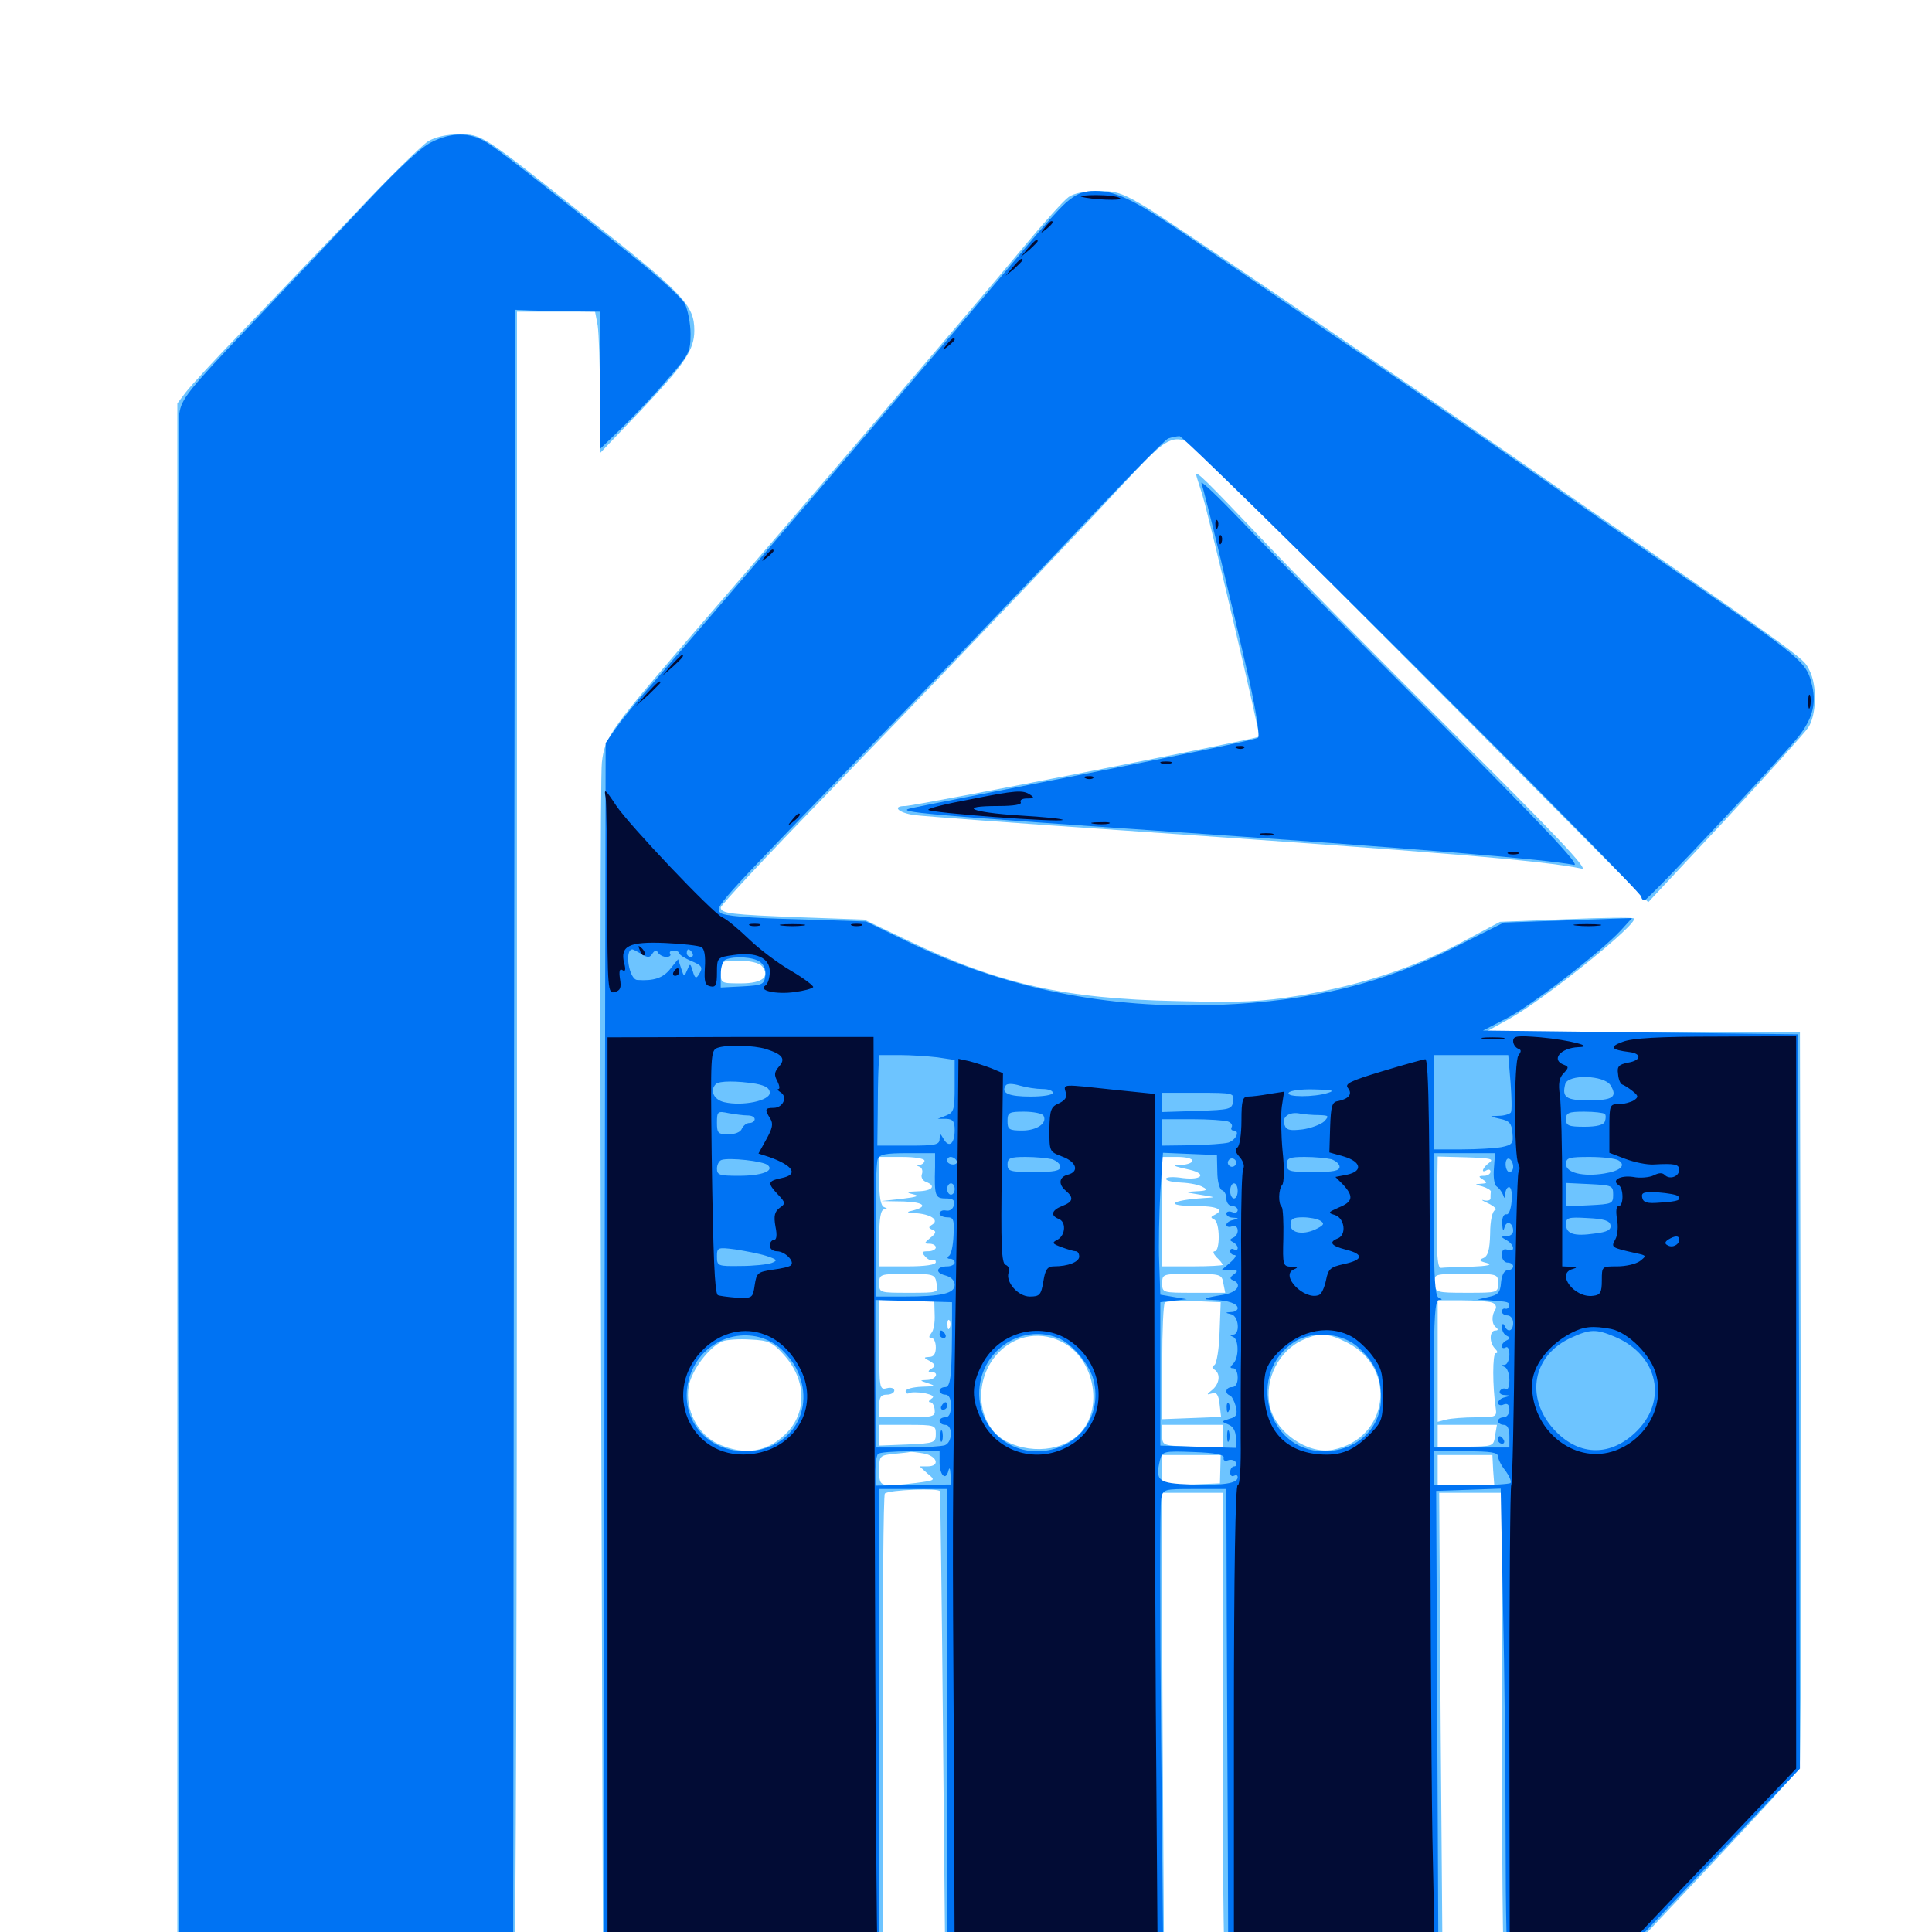 <svg xmlns="http://www.w3.org/2000/svg" viewBox="0 -1000 1000 1000">
	<path fill="#6dc4ff" d="M221.68 -926.953C218.359 -924.805 200.781 -907.617 182.617 -888.281C164.258 -869.141 138.281 -841.992 124.805 -827.93C111.328 -814.062 98.438 -800 96.094 -796.875L91.797 -791.211V-387.305V16.797L178.32 17.188C225.781 17.578 265.234 17.578 266.211 17.188C266.992 16.797 267.578 -175.781 267.578 -411.133V-838.672H287.891H308.008L309.375 -831.445C309.961 -827.344 310.547 -810.938 310.547 -794.727V-765.43L332.031 -787.891C354.492 -811.719 359.375 -818.945 359.375 -828.906C359.375 -841.992 353.906 -847.852 304.102 -887.109C249.023 -930.859 249.609 -930.469 237.5 -930.469C231.25 -930.469 225.391 -929.102 221.68 -926.953ZM553.125 -898.047C550.781 -896.484 540.234 -884.766 529.883 -872.266C505.078 -842.383 416.406 -738.672 365.43 -679.883C315.234 -621.68 313.086 -618.945 311.523 -605.273C310.742 -599.219 310.547 -456.641 311.133 -288.281L312.109 17.773L384.57 18.359L457.227 18.75L457.031 -103.516C456.836 -170.703 457.227 -226.367 458.008 -226.953C459.961 -228.906 486.328 -229.883 486.523 -228.125C486.719 -227.148 487.5 -171.484 488.086 -104.297L489.258 17.773H545.898H602.539L601.758 -104.688L601.172 -227.344H616.992H632.812V-107.422C632.812 -41.406 633.398 13.867 633.984 15.625C634.961 18.359 641.992 18.75 690.82 18.75H746.68L745.703 -104.297L744.922 -227.344H760.938H777.148L777.344 -106.055C777.344 -39.258 777.93 16.211 778.516 16.992C779.102 17.969 791.992 18.75 807.422 18.75H835.156L882.617 -31.641C908.789 -59.375 930.664 -83.398 931.445 -84.961C932.031 -86.523 932.422 -172.656 932.031 -276.758L931.641 -465.625H850H768.555L781.25 -472.656C800 -483.203 848.438 -522.266 845.703 -524.609C845.117 -525.195 829.297 -525 810.547 -524.219L776.367 -522.852L755.859 -511.914C731.055 -498.828 704.688 -490.234 673.047 -484.766C652.734 -481.445 643.75 -481.055 609.375 -481.836C550.977 -483.008 517.188 -490.625 469.727 -513.281L447.266 -524.023L414.453 -525.195C378.516 -526.562 373.047 -527.148 373.047 -530.273C373.047 -531.445 397.461 -557.617 427.344 -588.281C483.008 -645.703 550.977 -716.797 583.984 -752.344C608.594 -778.711 609.57 -778.711 631.641 -756.055C640.43 -747.266 693.75 -693.359 750.391 -636.523L853.125 -533.008L892.969 -575.586C914.648 -599.023 934.18 -620.703 935.938 -623.438C940.234 -629.883 940.625 -645.312 936.523 -653.125C933.008 -660.156 938.281 -656.25 756.836 -781.836C702.93 -819.141 607.422 -883.984 594.531 -891.992C581.25 -900 578.125 -901.172 568.555 -901.172C561.719 -901.172 555.859 -900 553.125 -898.047ZM394.336 -500C398.828 -494.531 394.727 -491.016 383.594 -491.016C373.242 -491.016 373.047 -491.016 373.047 -496.875C373.047 -502.539 373.242 -502.734 382.617 -502.734C388.281 -502.734 392.969 -501.562 394.336 -500ZM822.266 -435.547C822.266 -435.938 819.922 -436.328 817.188 -436.328C814.453 -436.328 812.695 -435.547 813.281 -434.57C814.453 -433.008 822.266 -433.789 822.266 -435.547ZM478.516 -399.219C478.516 -398.242 477.344 -397.266 476.172 -397.07C474.219 -397.07 474.219 -396.68 475.977 -396.094C477.344 -395.508 477.734 -393.75 477.148 -392.188C476.562 -390.82 477.539 -388.867 479.297 -388.281C484.766 -386.133 482.617 -383.594 475.195 -383.398C469.141 -383.203 468.75 -382.812 472.656 -381.836C476.367 -381.055 474.805 -380.469 466.797 -379.492L456.055 -378.32L467.773 -378.125C478.711 -377.734 480.664 -375.391 471.68 -373.242C468.945 -372.656 469.531 -372.266 473.633 -372.07C481.445 -371.68 486.328 -368.555 482.617 -366.211C480.469 -364.844 480.469 -364.453 482.617 -363.477C484.766 -362.695 484.57 -361.719 481.641 -359.375C478.32 -356.641 478.125 -356.25 481.055 -356.25C482.812 -356.25 484.375 -355.469 484.375 -354.297C484.375 -353.32 482.617 -352.344 480.469 -352.344C477.148 -352.344 476.758 -351.953 478.906 -349.609C480.273 -348.047 482.031 -347.266 483.008 -347.852C483.789 -348.242 484.375 -347.656 484.375 -346.68C484.375 -345.312 478.711 -344.531 469.727 -344.531H455.078V-359.18C455.078 -369.531 455.859 -373.828 457.617 -374.023C459.57 -374.023 459.57 -374.414 457.617 -375.195C455.859 -375.781 455.078 -380.469 455.078 -388.672V-401.172H466.797C473.242 -401.172 478.516 -400.391 478.516 -399.219ZM617.188 -399.219C617.188 -398.242 614.844 -397.266 611.914 -397.07C606.055 -396.875 607.031 -396.484 615.82 -394.531C624.805 -392.383 622.07 -389.062 612.305 -390.234C607.422 -391.016 603.516 -390.82 603.516 -389.844C603.516 -388.867 607.031 -388.086 611.523 -387.891C615.82 -387.695 620.898 -386.719 622.656 -385.547C625.391 -384.18 624.609 -383.594 619.141 -383.398C612.695 -383.008 612.695 -383.008 621.094 -381.641C629.492 -380.273 629.688 -380.273 623.047 -379.883C605.469 -378.711 602.539 -375.781 618.75 -375.781C630.078 -375.781 634.18 -373.828 628.516 -371.094C626.562 -370.117 626.562 -369.727 628.516 -368.75C631.445 -367.383 631.641 -352.344 628.711 -352.344C627.539 -352.344 628.125 -350.977 629.688 -349.219C631.445 -347.656 632.812 -345.898 632.812 -345.312C632.812 -344.922 625.781 -344.531 617.188 -344.531H601.562V-372.852V-401.172H609.375C613.672 -401.172 617.188 -400.391 617.188 -399.219ZM770.898 -398.242C767.383 -395.703 766.211 -392.383 769.531 -394.336C770.703 -394.922 771.484 -394.531 771.484 -393.555C771.484 -392.383 769.922 -391.406 768.164 -391.406C765.234 -391.406 765.039 -391.016 767.578 -389.453C769.922 -387.891 769.922 -387.5 766.602 -387.305C763.086 -387.109 763.281 -386.914 767.188 -385.938C769.727 -385.156 771.68 -383.984 771.68 -383.203C771.484 -382.227 771.484 -380.859 771.484 -379.688C771.484 -378.711 769.922 -378.32 768.164 -378.711C766.211 -379.297 767.188 -378.516 770.312 -377.148C773.438 -375.586 775 -374.023 773.828 -373.633C772.461 -373.242 771.289 -368.164 771.289 -361.523C771.094 -352.93 770.117 -349.805 767.773 -348.828C765.234 -347.852 765.625 -347.266 769.531 -346.289C772.852 -345.312 770.312 -344.727 761.328 -344.336C753.906 -344.141 747.07 -343.945 745.898 -343.75C743.75 -343.555 743.359 -351.562 743.945 -388.086L744.141 -401.367L759.18 -400.977C771.289 -400.586 773.438 -400.195 770.898 -398.242ZM678.711 -397.266C678.125 -398.438 676.367 -399.219 674.805 -399.219C673.242 -399.219 671.484 -398.438 670.898 -397.266C670.117 -396.094 671.875 -395.312 674.805 -395.312C677.734 -395.312 679.492 -396.094 678.711 -397.266ZM541.992 -350.391C541.406 -351.562 536.523 -352.344 531.055 -352.344C525.781 -352.344 521.484 -351.562 521.484 -350.391C521.484 -349.414 526.367 -348.438 532.422 -348.438C539.062 -348.438 542.773 -349.219 541.992 -350.391ZM682.617 -350.391C682.031 -351.562 678.32 -352.344 674.609 -352.344C670.898 -352.344 667.969 -351.562 667.969 -350.391C667.969 -349.414 671.484 -348.438 675.977 -348.438C680.664 -348.438 683.398 -349.219 682.617 -350.391ZM825 -351.172C823.242 -351.758 819.727 -352.344 816.992 -352.344C809.375 -352.344 812.695 -347.461 820.898 -346.875C828.125 -346.289 830.664 -349.023 825 -351.172ZM391.602 -348.438C389.844 -351.367 370.508 -350.977 371.68 -348.047C372.07 -346.68 373.438 -345.508 374.609 -345.703C375.977 -345.898 380.469 -346.094 384.961 -346.289C389.648 -346.289 392.383 -347.266 391.602 -348.438ZM484.766 -335.742C485.742 -330.859 485.742 -330.859 470.508 -330.859C455.273 -330.859 455.078 -330.859 455.078 -335.742C455.078 -340.43 455.469 -340.625 469.531 -340.625C483.398 -340.625 483.984 -340.43 484.766 -335.742ZM633.203 -335.742L634.18 -330.859H617.969C601.758 -330.859 601.562 -330.859 601.562 -335.742C601.562 -340.625 601.758 -340.625 616.992 -340.625C631.836 -340.625 632.422 -340.43 633.203 -335.742ZM775.391 -335.742C775.391 -330.859 775.195 -330.859 759.18 -330.859C743.359 -330.859 742.969 -331.055 742.578 -335.742C742.188 -340.625 742.383 -340.625 758.789 -340.625C775.195 -340.625 775.391 -340.625 775.391 -335.742ZM535.156 -336.914C535.156 -333.398 531.641 -332.812 529.297 -335.742C527.344 -338.281 527.539 -338.672 531.055 -338.672C533.203 -338.672 535.156 -337.891 535.156 -336.914ZM825.781 -336.328C825.195 -334.961 823.633 -333.789 822.266 -333.789C820.898 -333.789 819.336 -334.961 818.945 -336.328C818.359 -337.695 819.727 -338.672 822.266 -338.672C824.805 -338.672 826.172 -337.695 825.781 -336.328ZM384.766 -334.766C384.766 -335.938 384.375 -336.719 383.984 -336.719C383.398 -336.719 382.422 -335.938 381.836 -334.766C381.25 -333.789 381.641 -332.812 382.617 -332.812C383.789 -332.812 384.766 -333.789 384.766 -334.766ZM483.789 -319.336C483.984 -315.43 483.203 -311.133 482.031 -309.961C480.664 -308.203 480.664 -307.422 482.227 -307.422C483.398 -307.422 484.375 -305.273 484.375 -302.539C484.375 -299.219 483.203 -297.656 481.055 -297.656C477.93 -297.461 477.93 -297.266 481.25 -295.508C484.18 -293.75 484.375 -292.969 482.227 -291.602C480.273 -290.43 480.078 -289.844 482.031 -289.844C486.328 -289.844 484.57 -285.938 480.078 -285.742C475.781 -285.547 475.781 -285.547 480.469 -283.984C484.57 -282.617 484.18 -282.422 477.148 -282.227C472.461 -282.031 468.75 -281.055 468.75 -279.883C468.75 -278.906 469.531 -278.32 470.508 -278.906C471.484 -279.492 475 -279.492 478.516 -278.906C482.812 -277.93 483.984 -277.148 482.031 -275.977C480.664 -275 480.469 -274.219 481.445 -274.219C482.617 -274.219 483.594 -272.461 483.789 -270.312C484.18 -266.797 483.008 -266.406 469.531 -266.406H455.078V-272.266C455.078 -276.758 455.859 -278.125 458.984 -278.125C461.133 -278.125 462.891 -279.102 462.891 -280.273C462.891 -281.445 461.133 -282.031 458.984 -281.445C455.273 -280.469 455.078 -281.445 455.078 -303.711V-327.148L469.336 -326.758L483.594 -326.367ZM631.25 -310.352C631.055 -301.953 629.688 -294.336 628.711 -293.555C627.148 -292.578 627.148 -291.797 628.711 -291.016C631.836 -288.867 631.25 -283.789 627.539 -280.664C624.414 -278.125 624.414 -277.93 627.148 -278.711C629.688 -279.492 630.664 -278.32 631.25 -273.242L632.031 -266.602L616.797 -266.016L601.562 -265.43V-294.922C601.562 -311.133 602.148 -325 602.93 -325.781C603.711 -326.562 610.547 -326.758 618.164 -326.562L631.836 -325.977ZM772.266 -325.781C774.023 -325.195 774.805 -323.633 774.023 -322.266C771.875 -319.141 772.07 -314.453 774.414 -312.891C775.586 -311.914 775.391 -311.328 774.023 -311.328C770.898 -311.328 770.703 -305.078 773.828 -301.953C775.195 -300.586 775.391 -299.609 774.219 -299.609C772.461 -299.609 772.461 -282.422 774.219 -270.898C774.805 -266.602 774.219 -266.406 763.867 -266.406C757.812 -266.406 750.977 -265.82 748.633 -265.234L744.141 -264.062V-295.508V-326.953H756.641C763.477 -326.953 770.508 -326.367 772.266 -325.781ZM491.602 -312.891C491.016 -311.328 490.43 -311.914 490.43 -314.062C490.234 -316.211 490.82 -317.383 491.406 -316.602C491.992 -316.016 492.188 -314.258 491.602 -312.891ZM553.125 -303.32C565.82 -294.141 569.922 -274.023 561.523 -261.328C554.102 -249.805 535.547 -246.484 520.898 -253.906C504.883 -262.305 503.32 -287.305 517.969 -300.977C527.734 -310.156 541.992 -311.133 553.125 -303.32ZM697.266 -305.078C723.633 -291.797 718.75 -255.273 689.844 -249.609C676.953 -247.07 660.156 -258.594 657.227 -272.266C654.297 -285.938 661.914 -301.172 674.805 -306.641C683.203 -310.352 687.5 -309.961 697.266 -305.078ZM405.469 -299.023C416.992 -286.523 417.969 -270.117 407.812 -258.984C397.852 -248.438 385.938 -246.289 371.875 -252.539C361.133 -257.422 354.492 -270.312 356.445 -282.227C357.812 -290.625 366.797 -302.539 373.828 -305.664C376.172 -306.641 382.617 -307.031 388.477 -306.641C397.656 -306.25 399.805 -305.273 405.469 -299.023ZM484.375 -257.812C484.375 -253.32 483.789 -252.93 469.727 -252.344L455.078 -251.758V-257.227V-262.5H469.727C483.984 -262.5 484.375 -262.305 484.375 -257.812ZM632.812 -256.641V-250.781L617.188 -251.172C601.562 -251.758 601.562 -251.758 601.562 -257.227V-262.5H617.188H632.812ZM773.828 -256.836C773.047 -251.367 773.047 -251.367 758.594 -251.172L744.141 -250.977V-256.836V-262.5H759.375H774.805ZM478.32 -247.656C485.156 -246.289 486.719 -241.016 480.078 -241.016H475.977L480.078 -237.305C484.375 -233.789 484.375 -233.789 474.023 -232.422C455.273 -230.273 455.078 -230.273 455.078 -238.867C455.078 -246.484 455.273 -246.68 462.5 -247.461C466.406 -247.852 470.312 -248.242 470.898 -248.438C471.68 -248.633 475 -248.242 478.32 -247.656ZM631.641 -239.648L631.445 -232.227L616.406 -231.641L601.562 -231.055V-239.062V-246.875H616.797H631.836ZM772.852 -239.062L773.438 -231.25H758.789H744.141V-239.062V-246.875H758.398H772.461ZM619.141 -754.297C619.141 -753.711 620.508 -749.609 622.07 -744.727C625 -736.133 652.539 -619.336 651.758 -618.75C650.391 -617.383 473.633 -582.812 468.555 -582.812C461.523 -582.812 464.844 -579.297 473.242 -578.125C477.734 -577.539 526.758 -573.828 582.031 -570.117C746.484 -558.789 797.656 -554.688 818.75 -550.391C822.461 -549.609 805.078 -568.164 752.539 -620.312C713.281 -659.375 667.969 -705.273 651.758 -722.461C624.414 -751.172 619.141 -756.445 619.141 -754.297Z"/>
	<path fill="#0073f3" d="M223.242 -926.367C217.969 -923.828 206.055 -912.695 191.016 -896.68C177.734 -882.422 150.586 -853.711 130.469 -832.617C96.875 -797.461 93.945 -793.555 92.773 -785.742C92.188 -781.055 91.992 -598.828 92.188 -380.664L92.773 15.82L179.102 16.406L265.625 16.797L266.016 -411.328L266.602 -839.648L271.484 -839.453C274.219 -839.258 283.984 -839.062 293.555 -838.867L310.547 -838.672V-803.125V-767.578L322.461 -779.102C329.102 -785.547 339.648 -796.68 345.898 -804.102C356.641 -816.406 357.422 -817.969 357.422 -827.148C357.422 -832.422 356.055 -839.453 354.492 -842.773C352.734 -845.898 340.625 -857.031 327.539 -867.383C314.453 -877.734 293.555 -894.531 281.055 -904.297C268.555 -914.258 255.469 -924.219 251.758 -926.367C243.359 -931.641 233.594 -931.641 223.242 -926.367ZM551.758 -895.117C548.047 -891.797 539.062 -881.836 531.836 -873.047C512.109 -849.219 369.922 -683.203 336.133 -644.336C329.492 -636.914 321.68 -627.148 318.75 -623.047L313.477 -615.43L312.891 -298.828L312.5 17.773H383.789H455.078V-105.859V-229.297H472.656H490.234V-106.25V16.797H546.289H602.148L600.977 -100.977C600.391 -165.625 600.391 -220.898 600.977 -224.023C601.953 -229.297 602.148 -229.297 618.359 -229.297H634.766L634.961 -163.477C635.156 -127.148 635.352 -71.68 635.547 -40.039L635.742 17.383L690.039 17.578L744.531 17.773L743.945 -105.273L743.359 -228.32L759.961 -228.906L776.758 -229.492L777.93 -169.336C778.711 -136.328 779.297 -80.859 779.297 -46.289C779.297 -11.719 779.883 16.797 780.859 17.188C781.641 17.578 794.336 17.578 808.984 17.188L835.938 16.406L883.789 -34.18L931.641 -84.57L931.25 -274.609L930.664 -464.648L849.219 -465.625L767.578 -466.602L780.078 -473.047C792.773 -479.688 828.516 -507.227 838.867 -518.359L844.727 -524.805L811.523 -523.633L778.32 -522.461L753.906 -510.156C716.211 -491.016 679.102 -481.836 630.859 -479.883C572.852 -477.539 519.531 -488.477 468.75 -513.086L448.242 -523.047L411.719 -524.219C387.109 -524.805 374.414 -525.977 372.852 -527.539C369.922 -530.469 370.312 -531.055 442.383 -605.273C473.828 -637.5 522.461 -688.086 550.586 -717.773C578.711 -747.656 602.93 -772.461 604.688 -773.047C606.445 -773.633 608.984 -774.219 610.547 -774.219C613.672 -774.219 849.609 -538.867 849.609 -535.742C849.609 -534.766 850.391 -533.984 851.172 -533.984C852.93 -533.984 922.07 -607.617 931.055 -618.945C938.477 -628.516 940.43 -636.523 937.5 -646.875C934.961 -657.031 931.25 -660.156 878.711 -696.484C854.688 -713.086 821.094 -736.328 804.297 -748.047C731.641 -798.438 718.164 -807.617 686.523 -828.906C668.359 -841.406 639.648 -860.938 622.656 -872.461C587.891 -896.289 578.711 -900.977 566.992 -901.172C560.547 -901.172 557.227 -899.805 551.758 -895.117ZM332.031 -506.25C335.352 -504.102 336.328 -504.297 337.695 -506.445C338.867 -508.203 339.844 -508.398 340.625 -506.836C341.406 -505.664 343.359 -504.688 344.922 -504.688C346.484 -504.688 347.461 -505.469 346.875 -506.25C346.289 -507.227 347.07 -508.008 348.633 -508.008C350.195 -508.008 351.562 -507.227 351.562 -506.641C351.562 -505.859 354.297 -504.102 357.422 -502.734C363.672 -500.195 364.062 -499.219 361.523 -495.312C360.352 -493.359 359.57 -493.75 358.594 -497.266C357.227 -501.562 357.227 -501.562 355.664 -497.852C354.102 -494.141 354.102 -494.141 352.539 -498.828L350.977 -503.516L346.875 -498.438C343.164 -493.75 338.281 -492.188 329.883 -492.773C325.586 -492.969 323.047 -508.594 327.344 -508.594C327.734 -508.594 329.883 -507.422 332.031 -506.25ZM358.398 -506.641C358.984 -505.664 358.594 -504.688 357.617 -504.688C356.445 -504.688 355.469 -505.664 355.469 -506.641C355.469 -507.812 355.859 -508.594 356.25 -508.594C356.836 -508.594 357.812 -507.812 358.398 -506.641ZM393.359 -502.148C395.508 -500.586 396.68 -497.656 396.094 -494.727C395.508 -490.43 394.531 -490.039 384.375 -489.453L373.047 -488.867V-495.703C373.047 -499.414 374.219 -502.93 375.586 -503.32C380.273 -505.273 389.844 -504.688 393.359 -502.148ZM400.391 -451.953C400.391 -453.125 394.336 -453.906 385.938 -453.906C377.93 -453.906 370.703 -453.125 370.117 -451.953C369.336 -450.781 374.609 -450 384.57 -450C393.75 -450 400.391 -450.781 400.391 -451.953ZM485.156 -452.734L494.141 -451.367V-437.891C494.141 -425.781 493.75 -424.219 489.844 -422.656L485.352 -420.898H489.844C493.359 -420.703 494.141 -419.531 494.141 -415.039C494.141 -408.008 491.211 -405.664 488.477 -410.352C486.523 -413.672 486.523 -413.672 486.328 -410.547C486.328 -407.422 484.18 -407.031 470.312 -407.031H454.102L454.297 -423.242C454.297 -432.031 454.492 -442.578 454.688 -446.68L455.078 -453.906H465.625C471.289 -453.906 480.078 -453.32 485.156 -452.734ZM781.836 -439.844C782.422 -432.227 782.617 -425.195 782.031 -424.219C781.445 -423.438 778.711 -422.461 775.781 -422.461C770.508 -422.266 770.508 -422.266 776.367 -420.898C781.25 -419.922 782.422 -418.555 782.812 -413.672C783.398 -408.203 782.812 -407.422 777.148 -406.25C773.828 -405.664 764.648 -405.078 756.641 -405.078H742.383V-429.492L742.188 -453.906H761.523H780.664ZM833.984 -451.953C837.305 -453.125 834.18 -453.516 823.633 -453.711C813.867 -453.906 808.789 -453.125 809.57 -451.953C810.938 -449.609 826.953 -449.609 833.984 -451.953ZM833.594 -438.281C837.305 -432.227 834.961 -430.469 822.266 -430.469C810.547 -430.469 808.398 -432.031 810.156 -438.867C811.523 -444.141 830.273 -443.555 833.594 -438.281ZM391.211 -439.062C396.289 -438.086 398.438 -436.719 398.438 -434.375C398.438 -430.273 384.375 -427.344 375 -429.492C369.531 -430.664 367.188 -435.547 370.508 -438.867C372.07 -440.625 381.445 -440.625 391.211 -439.062ZM539.453 -436.328C542.578 -436.328 544.922 -435.547 544.922 -434.375C544.922 -433.203 539.844 -432.422 533.398 -432.422C522.266 -432.422 517.969 -434.18 520.508 -438.086C521.094 -439.258 524.023 -439.258 527.93 -438.086C531.25 -437.109 536.523 -436.328 539.453 -436.328ZM687.5 -434.375C680.273 -432.031 665.625 -432.031 666.992 -434.375C667.578 -435.547 673.633 -436.328 680.273 -436.133C689.258 -435.938 691.211 -435.547 687.5 -434.375ZM638.281 -430.078C637.695 -425.781 636.719 -425.586 619.727 -425L601.562 -424.414V-429.492V-434.375H620.312C638.477 -434.375 638.867 -434.18 638.281 -430.078ZM386.914 -422.656C389.062 -422.656 390.625 -421.875 390.625 -420.703C390.625 -419.727 389.453 -418.75 387.891 -418.75C386.328 -418.75 384.766 -417.383 383.984 -415.82C383.398 -414.062 380.469 -412.891 376.953 -412.891C371.68 -412.891 371.094 -413.477 371.094 -418.945C371.094 -424.805 371.484 -425 377.148 -423.828C380.469 -423.242 384.961 -422.656 386.914 -422.656ZM540.039 -422.656C542.383 -418.75 536.719 -414.844 529.102 -414.844C522.266 -414.844 521.484 -415.43 521.484 -419.727C521.484 -424.219 522.266 -424.609 530.078 -424.609C534.961 -424.609 539.453 -423.633 540.039 -422.656ZM682.617 -422.852C687.891 -422.656 688.086 -422.461 685.352 -419.531C683.594 -417.969 678.516 -416.016 674.219 -415.43C667.578 -414.648 665.82 -415.039 664.844 -417.773C663.281 -421.68 667.188 -424.805 672.852 -423.633C675 -423.242 679.297 -422.852 682.617 -422.852ZM830.664 -423.438C831.25 -422.852 831.25 -421.094 830.664 -419.531C830.078 -417.773 826.562 -416.797 820.117 -416.797C811.914 -416.797 810.547 -417.383 810.547 -420.703C810.547 -424.023 811.914 -424.609 819.922 -424.609C825.195 -424.609 829.883 -424.023 830.664 -423.438ZM635.547 -419.531C637.305 -418.945 638.086 -417.578 637.5 -416.602C636.914 -415.625 637.5 -414.844 638.477 -414.844C641.992 -414.844 639.844 -409.961 635.742 -408.594C633.594 -408.008 625 -407.422 616.797 -407.227L601.562 -407.031V-413.867V-420.703H616.992C625.586 -420.703 633.789 -420.117 635.547 -419.531ZM483.984 -395.898C483.594 -381.055 483.984 -379.688 489.453 -379.688C493.164 -379.688 494.336 -378.906 493.75 -376.367C493.359 -374.219 491.602 -373.047 489.648 -373.438C487.891 -373.828 486.328 -373.047 486.328 -371.875C486.328 -370.898 488.086 -369.922 490.234 -369.922C493.555 -369.922 493.945 -368.75 493.555 -360.742C493.359 -355.469 492.383 -350.781 491.211 -350C490.039 -349.023 490.234 -348.438 491.797 -348.438C492.969 -348.438 494.141 -347.656 494.141 -346.484C494.141 -345.508 492.383 -344.531 490.43 -344.531C484.57 -344.531 483.789 -341.211 489.258 -339.844C492.188 -339.062 494.141 -337.305 494.141 -334.961C494.141 -330.469 487.305 -328.906 467.773 -328.906H453.516L453.32 -362.891C453.125 -381.445 453.516 -398.047 454.297 -400C455.273 -402.539 458.398 -403.125 469.727 -403.125H483.984ZM630.078 -393.555C630.078 -388.672 631.25 -384.375 632.422 -383.984C633.789 -383.594 634.766 -381.641 634.766 -379.492C634.766 -377.539 636.133 -375.781 637.695 -375.781C639.258 -375.781 640.625 -374.805 640.625 -373.633C640.625 -372.461 639.258 -371.875 637.695 -372.656C636.133 -373.242 634.766 -372.852 634.766 -371.875C634.766 -370.703 636.328 -369.727 638.281 -369.727C641.406 -369.531 641.406 -369.336 638.281 -368.555C636.328 -368.164 634.766 -366.992 634.766 -366.016C634.766 -365.039 636.133 -364.648 637.695 -365.234C641.211 -366.602 641.797 -360.938 638.281 -359.375C636.328 -358.398 636.328 -358.008 638.281 -357.031C639.453 -356.445 640.625 -355.078 640.625 -354.102C640.625 -352.93 639.844 -352.734 638.672 -353.32C637.695 -353.906 636.719 -353.516 636.719 -352.539C636.719 -351.367 637.695 -350.391 639.062 -350.391C640.234 -350.391 639.258 -348.633 636.719 -346.484L632.227 -342.578H636.914C640.82 -342.578 641.016 -342.188 638.672 -340.43C636.523 -338.867 636.328 -338.086 638.281 -337.305C643.164 -335.352 640.43 -331.055 633.398 -329.883C622.656 -328.125 621.289 -327.344 628.32 -327.148C635.742 -326.953 640.625 -325.195 640.625 -322.852C640.625 -321.875 639.062 -320.898 637.305 -320.898C633.984 -320.703 633.984 -320.508 637.305 -319.727C641.211 -318.75 641.992 -309.375 638.281 -309.18C636.328 -309.18 636.328 -308.789 638.281 -308.008C641.211 -306.836 641.406 -297.266 638.281 -294.141C636.523 -292.383 636.523 -291.797 638.281 -291.797C639.648 -291.797 640.625 -289.648 640.625 -286.914C640.625 -283.789 639.453 -282.031 637.695 -282.031C634.57 -282.031 633.594 -278.906 636.523 -277.734C637.5 -277.539 638.867 -274.805 639.648 -272.07C640.625 -267.773 640.039 -266.602 636.328 -265.625C632.031 -264.258 632.031 -264.258 635.742 -262.695C638.281 -261.719 639.648 -259.18 639.648 -255.859L639.844 -250.586L620.117 -251.172L600.586 -251.758V-288.867V-325.977L607.422 -326.758L614.258 -327.539L607.422 -328.711L600.586 -329.883L600 -346.484C599.609 -355.664 600 -372.07 600.586 -383.203L601.953 -403.32L615.82 -402.734L629.883 -402.148ZM773.242 -395.117C772.852 -390.82 773.438 -386.719 774.609 -385.938C775.781 -385.156 777.344 -383.203 777.93 -381.641C778.711 -379.297 779.102 -379.492 779.102 -382.227C779.297 -383.984 780.078 -385.547 781.055 -385.547C782.227 -385.547 782.812 -382.227 782.422 -378.32C782.031 -373.828 780.859 -371.094 779.688 -371.484C778.32 -371.68 777.344 -369.727 777.539 -366.602C777.734 -363.086 778.125 -362.5 778.711 -364.648C779.688 -368.555 783.203 -367.188 783.203 -362.891C783.203 -361.328 781.641 -360.156 779.883 -360.156C776.562 -359.961 776.562 -359.961 779.883 -358.008C783.984 -355.664 784.375 -351.562 780.273 -353.125C778.32 -353.906 777.344 -352.93 777.344 -350.391C777.344 -348.242 778.711 -346.484 780.273 -346.484C781.836 -346.484 783.203 -345.703 783.203 -344.531C783.203 -343.555 782.031 -342.578 780.469 -342.578C778.711 -342.578 777.344 -340.234 776.953 -336.328C776.562 -331.055 775.391 -329.688 770.508 -328.711L764.648 -327.344L771.094 -326.953C780.859 -326.172 781.25 -326.172 781.055 -324.023C780.859 -323.047 780.078 -322.266 779.102 -322.656C778.125 -322.852 777.344 -322.266 777.344 -321.094C777.344 -320.117 778.711 -319.141 780.273 -319.141C781.836 -319.141 783.203 -317.383 783.203 -315.234C783.203 -310.938 780.273 -309.961 778.711 -313.867C777.93 -315.234 777.539 -315.039 777.539 -312.891C777.344 -311.133 778.516 -309.18 779.883 -308.594C781.836 -307.617 781.836 -307.227 779.883 -306.25C778.516 -305.664 777.344 -304.297 777.344 -303.32C777.344 -302.148 778.32 -301.953 779.297 -302.539C780.469 -303.32 781.25 -301.562 781.25 -298.828C781.25 -296.094 780.078 -293.75 778.906 -293.555C776.953 -293.555 776.953 -293.164 778.906 -292.383C780.078 -291.992 781.25 -288.867 781.25 -285.742C781.25 -282.422 780.469 -280.273 779.492 -281.055C778.516 -281.641 777.148 -281.25 776.367 -280.078C775.781 -279.102 776.758 -277.93 778.711 -277.93C782.031 -277.734 782.031 -277.539 778.906 -276.758C776.953 -276.367 775.391 -275 775.391 -273.828C775.391 -272.852 776.758 -272.266 778.32 -273.047C780.273 -273.828 781.25 -272.852 781.25 -270.312C781.25 -268.164 779.883 -266.406 778.32 -266.406C776.758 -266.406 775.391 -265.625 775.391 -264.453C775.391 -263.477 776.758 -262.5 778.32 -262.5C780.273 -262.5 781.25 -260.547 781.25 -256.641V-250.781H761.719H742.188V-288.867C742.188 -317.969 742.773 -326.953 744.727 -327.148C746.68 -327.148 746.68 -327.539 744.727 -328.32C742.773 -328.906 742.188 -338.477 742.188 -366.211V-403.125H758.008H773.828ZM397.461 -396.875C400.781 -393.945 394.336 -391.406 382.422 -391.406C372.461 -391.406 371.094 -391.797 371.094 -395.117C371.094 -397.266 372.266 -399.219 373.438 -399.609C377.344 -400.977 395.312 -399.023 397.461 -396.875ZM495.117 -399.219C495.703 -398.242 494.922 -397.266 493.359 -397.266C491.602 -397.266 490.234 -398.242 490.234 -399.219C490.234 -400.391 491.016 -401.172 491.992 -401.172C493.164 -401.172 494.531 -400.391 495.117 -399.219ZM544.531 -400C546.875 -399.219 548.828 -397.461 548.828 -396.094C548.828 -393.945 545.508 -393.359 535.156 -393.359C522.852 -393.359 521.484 -393.75 521.484 -397.266C521.484 -400.586 522.852 -401.172 530.859 -401.172C535.938 -401.172 541.992 -400.586 544.531 -400ZM639.453 -397.07C638.867 -396.094 637.5 -395.703 636.523 -396.484C635.547 -397.07 635.156 -398.438 635.938 -399.414C636.523 -400.391 637.891 -400.781 638.867 -400C639.844 -399.414 640.234 -398.047 639.453 -397.07ZM689.062 -400C691.406 -399.219 693.359 -397.461 693.359 -396.094C693.359 -393.945 690.039 -393.359 679.688 -393.359C667.383 -393.359 666.016 -393.75 666.016 -397.266C666.016 -400.586 667.383 -401.172 675.391 -401.172C680.469 -401.172 686.523 -400.586 689.062 -400ZM783.203 -396.094C783.203 -394.531 782.422 -393.359 781.25 -393.359C780.273 -393.359 779.297 -395.117 779.297 -397.461C779.297 -399.609 780.273 -400.781 781.25 -400.195C782.422 -399.609 783.203 -397.656 783.203 -396.094ZM837.695 -399.414C841.797 -396.875 838.867 -393.945 830.273 -392.578C819.336 -390.82 810.547 -392.969 810.547 -397.461C810.547 -400.781 812.109 -401.172 822.852 -401.172C829.492 -401.172 836.133 -400.391 837.695 -399.414ZM494.141 -384.57C494.141 -383.008 493.359 -381.641 492.188 -381.641C491.211 -381.641 490.234 -383.008 490.234 -384.57C490.234 -386.133 491.211 -387.5 492.188 -387.5C493.359 -387.5 494.141 -386.133 494.141 -384.57ZM640.625 -383.594C640.625 -381.445 639.844 -379.688 638.672 -379.688C637.695 -379.688 636.719 -381.445 636.719 -383.594C636.719 -385.742 637.695 -387.5 638.672 -387.5C639.844 -387.5 640.625 -385.742 640.625 -383.594ZM834.961 -381.641C834.961 -376.953 834.375 -376.758 822.852 -376.172L810.547 -375.586V-381.641V-387.695L822.852 -387.109C834.375 -386.523 834.961 -386.328 834.961 -381.641ZM547.656 -382.422C546.68 -384.766 543.75 -385.547 533.984 -385.547C521.875 -385.547 521.484 -385.352 521.484 -380.469C521.484 -375.195 521.484 -375.195 534.375 -376.367C548.633 -377.344 549.414 -377.734 547.656 -382.422ZM692.383 -381.641C692.383 -383.789 689.258 -384.766 679.297 -385.156C666.992 -385.742 666.016 -385.352 666.016 -381.836C666.016 -376.758 672.656 -375 683.789 -377.148C689.258 -378.125 692.383 -379.883 692.383 -381.641ZM396.484 -380.664C394.727 -382.617 390.43 -383.594 382.617 -383.594C371.484 -383.594 371.094 -383.398 371.094 -378.516V-373.242L384.18 -374.609C391.406 -375.391 397.656 -376.367 398.242 -376.758C398.633 -377.344 397.852 -378.906 396.484 -380.664ZM683.398 -368.164C685.547 -366.797 685.352 -366.016 682.031 -364.258C675.195 -360.547 667.969 -361.523 667.969 -366.016C667.969 -369.141 669.336 -369.922 674.414 -369.922C677.734 -369.922 681.836 -369.141 683.398 -368.164ZM833.594 -365.82C833.984 -363.477 832.031 -362.305 825.391 -361.523C814.648 -359.961 810.547 -361.328 810.547 -366.406C810.547 -369.727 811.719 -370.117 821.68 -369.531C830.273 -369.141 833.203 -368.164 833.594 -365.82ZM537.109 -366.016C537.109 -367.188 533.594 -367.969 529.102 -367.969C524.414 -367.969 521.68 -367.188 522.461 -366.016C523.047 -365.039 526.758 -364.062 530.469 -364.062C534.18 -364.062 537.109 -365.039 537.109 -366.016ZM396.484 -350C402.344 -348.047 402.734 -347.656 399.414 -346.289C397.266 -345.508 390.039 -344.727 383.398 -344.727C371.484 -344.531 371.094 -344.727 371.094 -349.609C371.094 -354.297 371.484 -354.492 380.469 -353.32C385.547 -352.539 392.773 -351.172 396.484 -350ZM545.898 -351.562C542.773 -352.93 535.352 -354.102 529.688 -354.297C520.703 -354.297 519.336 -353.711 519.922 -350.977C520.703 -346.875 533.398 -345.312 544.922 -347.656L551.758 -349.023ZM693.555 -351.367C692.188 -352.148 685.352 -353.32 678.516 -353.906C666.797 -354.688 666.016 -354.688 666.016 -350.586C666.016 -346.875 666.992 -346.484 677.344 -346.68C690.234 -346.875 697.461 -348.828 693.555 -351.367ZM833.789 -351.953C828.32 -353.32 820.898 -354.297 817.188 -354.297C811.914 -354.297 810.547 -353.516 810.547 -350.391C810.547 -346.875 811.914 -346.484 824.805 -346.484C842.969 -346.484 847.07 -349.023 833.789 -351.953ZM537.109 -336.719C537.109 -339.844 535.742 -340.625 529.883 -340.625C523.047 -340.625 522.852 -340.625 526.367 -336.719C528.32 -334.57 531.445 -332.812 533.594 -332.812C535.742 -332.812 537.109 -334.18 537.109 -336.719ZM683.594 -336.719C683.594 -339.844 682.227 -340.625 676.758 -340.625C668.945 -340.625 668.75 -340.234 673.047 -335.938C677.344 -331.445 683.594 -332.031 683.594 -336.719ZM828.125 -338.281C828.125 -339.844 825.195 -340.625 820.117 -340.625C813.086 -340.625 812.305 -340.234 814.453 -337.5C818.945 -332.227 824.414 -330.078 826.367 -333.008C827.344 -334.57 828.125 -336.914 828.125 -338.281ZM388.672 -334.766C388.672 -338.086 387.305 -338.672 380.859 -338.672C374.414 -338.672 373.047 -338.086 373.047 -334.766C373.047 -331.445 374.414 -330.859 380.859 -330.859C387.305 -330.859 388.672 -331.445 388.672 -334.766ZM783.203 -333.789C783.203 -335.352 782.422 -336.719 781.25 -336.719C780.273 -336.719 779.297 -335.352 779.297 -333.789C779.297 -332.227 780.273 -330.859 781.25 -330.859C782.422 -330.859 783.203 -332.227 783.203 -333.789ZM492.773 -319.141C492.773 -288.477 492.188 -282.031 489.258 -282.031C487.695 -282.031 486.328 -281.25 486.328 -280.078C486.328 -279.102 487.695 -278.125 489.258 -278.125C491.211 -278.125 492.188 -276.172 492.188 -272.266C492.188 -268.359 491.211 -266.406 489.258 -266.406C487.695 -266.406 486.328 -265.625 486.328 -264.453C486.328 -263.477 487.695 -262.5 489.258 -262.5C493.164 -262.5 493.164 -253.516 489.062 -251.953C487.305 -251.367 478.711 -250.781 469.727 -250.781H453.32L453.125 -289.062V-327.148L472.852 -326.562L492.773 -325.977ZM835.547 -308.203C858.594 -298.633 863.672 -274.219 845.898 -258.008C832.422 -245.703 816.406 -246.68 804.102 -260.352C789.258 -276.953 793.359 -298.633 813.281 -307.617C823.047 -312.109 826.172 -312.109 835.547 -308.203ZM402.148 -303.516C405.469 -301.172 409.961 -295.898 412.109 -291.797C422.852 -270.703 409.375 -248.828 385.742 -248.828C363.672 -248.828 349.805 -268.75 357.617 -289.258C364.453 -307.422 386.719 -314.648 402.148 -303.516ZM547.266 -307.617C554.688 -304.883 563.867 -293.945 566.016 -285.742C570.898 -266.211 557.227 -248.828 536.523 -248.828C520.117 -248.828 506.836 -262.109 506.836 -278.711C506.836 -300 527.734 -315.039 547.266 -307.617ZM703.32 -302.344C711.914 -294.336 714.844 -287.5 714.844 -276.367C714.844 -260.547 702.148 -248.828 685.156 -248.828C655.469 -248.828 644.922 -289.648 670.312 -305.664C679.883 -311.523 695.312 -309.961 703.32 -302.344ZM486.328 -243.164C486.328 -236.523 489.453 -233.398 490.82 -238.477C491.406 -240.82 491.797 -240.234 491.992 -236.914L492.188 -231.641L472.656 -231.445L453.125 -231.055V-238.672C453.125 -242.773 453.711 -246.875 454.492 -247.461C455.078 -248.242 462.695 -248.828 471.094 -248.828H486.328ZM633.398 -245.508C633.008 -244.141 633.984 -243.555 635.547 -244.141C637.109 -244.727 638.867 -244.336 639.648 -243.164C640.234 -241.992 639.844 -241.016 638.867 -241.016C637.695 -241.016 636.719 -239.648 636.719 -237.891C636.719 -236.328 637.695 -235.547 638.672 -236.133C639.844 -236.719 640.625 -236.523 640.625 -235.352C640.625 -232.227 633.203 -231.055 616.211 -231.641C599.414 -232.227 597.852 -233.594 600.391 -244.141C601.562 -248.828 602.148 -249.023 617.773 -248.438C629.102 -248.047 633.594 -247.07 633.398 -245.508ZM775.391 -246.094C775.391 -244.727 777.148 -241.211 779.297 -238.672C781.25 -235.938 782.422 -233.203 781.836 -232.422C781.25 -231.836 771.875 -231.25 761.328 -231.25H742.188V-240.039V-248.828H758.789C771.484 -248.828 775.391 -248.242 775.391 -246.094ZM634.961 -271.094C634.961 -268.945 635.547 -268.359 636.133 -269.922C636.719 -271.289 636.523 -273.047 635.938 -273.633C635.352 -274.414 634.766 -273.242 634.961 -271.094ZM635.156 -256.641C635.156 -253.906 635.547 -252.93 636.133 -254.297C636.523 -255.469 636.523 -257.812 636.133 -259.18C635.547 -260.352 635.156 -259.375 635.156 -256.641ZM775.391 -254.688C775.391 -253.711 776.367 -252.734 777.539 -252.734C778.516 -252.734 778.906 -253.711 778.32 -254.688C777.734 -255.859 776.758 -256.641 776.172 -256.641C775.781 -256.641 775.391 -255.859 775.391 -254.688ZM486.328 -309.375C486.328 -308.398 487.305 -307.422 488.477 -307.422C489.453 -307.422 489.844 -308.398 489.258 -309.375C488.672 -310.547 487.695 -311.328 487.109 -311.328C486.719 -311.328 486.328 -310.547 486.328 -309.375ZM487.305 -272.266C486.719 -271.289 487.109 -270.312 488.086 -270.312C489.258 -270.312 490.234 -271.289 490.234 -272.266C490.234 -273.438 489.844 -274.219 489.453 -274.219C488.867 -274.219 487.891 -273.438 487.305 -272.266ZM486.719 -256.641C486.719 -253.906 487.109 -252.93 487.695 -254.297C488.086 -255.469 488.086 -257.812 487.695 -259.18C487.109 -260.352 486.719 -259.375 486.719 -256.641ZM621.875 -749.805C623.633 -745.117 637.695 -686.914 646.68 -647.656C650.195 -631.641 652.148 -618.945 651.172 -618.164C650.195 -617.188 610.352 -608.984 562.5 -599.609C514.648 -590.234 473.438 -582.227 470.703 -581.445C463.867 -579.688 480.859 -578.125 597.656 -570.117C731.445 -560.938 800 -555.273 814.648 -552.344C818.555 -551.562 799.023 -572.266 743.359 -628.125C701.172 -670.312 656.25 -715.82 643.555 -729.297C630.664 -742.773 621.094 -751.953 621.875 -749.805Z"/>
	<path fill="#020c35" d="M559.57 -898.242C558.594 -898.633 562.109 -899.023 567.383 -899.023C572.852 -899.023 578.32 -898.438 579.688 -897.461C582.227 -895.898 564.258 -896.68 559.57 -898.242ZM540.82 -882.227C538.281 -879.102 538.477 -878.906 541.602 -881.445C544.727 -883.984 545.703 -885.547 544.141 -885.547C543.75 -885.547 542.188 -883.984 540.82 -882.227ZM532.031 -871.484L528.32 -866.992L532.812 -870.703C535.156 -872.852 537.109 -874.805 537.109 -875.195C537.109 -876.758 535.547 -875.586 532.031 -871.484ZM524.219 -861.719L520.508 -857.227L525 -860.938C527.344 -863.086 529.297 -865.039 529.297 -865.43C529.297 -866.992 527.734 -865.82 524.219 -861.719ZM490.039 -821.68C487.5 -818.555 487.695 -818.359 490.82 -820.898C492.578 -822.266 494.141 -823.828 494.141 -824.219C494.141 -825.781 492.578 -824.805 490.039 -821.68ZM629.102 -728.125C629.102 -725.977 629.688 -725.391 630.273 -726.953C630.859 -728.32 630.664 -730.078 630.078 -730.664C629.492 -731.445 628.906 -730.273 629.102 -728.125ZM631.055 -720.312C631.055 -718.164 631.641 -717.578 632.227 -719.141C632.812 -720.508 632.617 -722.266 632.031 -722.852C631.445 -723.633 630.859 -722.461 631.055 -720.312ZM396.289 -712.305C393.75 -709.18 393.945 -708.984 397.07 -711.523C398.828 -712.891 400.391 -714.453 400.391 -714.844C400.391 -716.406 398.828 -715.43 396.289 -712.305ZM347.461 -655.664L342.773 -650.195L348.242 -654.883C353.125 -659.375 354.492 -660.938 352.93 -660.938C352.539 -660.938 350.195 -658.594 347.461 -655.664ZM334.766 -641.016L329.102 -634.57L335.547 -640.234C338.867 -643.555 341.797 -646.289 341.797 -646.68C341.797 -648.242 340.234 -646.875 334.766 -641.016ZM935.938 -636.523C935.938 -633.398 936.328 -632.227 936.914 -634.18C937.305 -635.938 937.305 -638.672 936.914 -640.039C936.328 -641.211 935.938 -639.844 935.938 -636.523ZM640.234 -612.695C638.672 -613.281 639.258 -613.867 641.406 -613.867C643.555 -614.062 644.727 -613.477 643.945 -612.891C643.359 -612.305 641.602 -612.109 640.234 -612.695ZM601.172 -604.883C599.805 -605.469 600.781 -605.859 603.516 -605.859C606.25 -605.859 607.227 -605.469 606.055 -604.883C604.688 -604.492 602.344 -604.492 601.172 -604.883ZM562.109 -597.07C560.547 -597.656 561.133 -598.242 563.281 -598.242C565.43 -598.438 566.602 -597.852 565.82 -597.266C565.234 -596.68 563.477 -596.484 562.109 -597.07ZM313.477 -587.305C313.867 -585.352 314.258 -561.719 314.258 -534.57C314.453 -487.305 314.648 -485.547 318.164 -486.523C321.094 -487.305 321.68 -488.672 320.898 -493.359C320.312 -497.461 320.703 -498.828 322.266 -497.852C323.633 -496.875 324.023 -498.047 323.047 -501.562C320.898 -510.352 325.586 -512.695 344.141 -511.914C353.125 -511.523 361.719 -510.547 363.086 -509.766C364.648 -508.789 365.234 -505.078 364.844 -499.219C364.453 -491.797 364.844 -490.039 367.773 -489.453C370.508 -488.867 371.094 -490.234 371.094 -496.68C371.094 -504.297 371.289 -504.492 379.492 -505.664C391.406 -507.422 398.438 -504.297 398.438 -497.07C398.438 -493.945 397.461 -490.625 396.094 -489.844C392.188 -487.305 401.953 -485.156 411.328 -486.523C416.016 -487.109 420.312 -488.281 420.898 -489.062C421.289 -489.648 416.211 -493.555 409.57 -497.461C402.734 -501.367 392.969 -508.789 387.695 -513.867C382.227 -519.141 376.172 -524.219 373.828 -525.195C368.555 -527.734 325.586 -573.047 318.945 -583.008C313.281 -591.602 312.5 -592.188 313.477 -587.305ZM501.562 -586.133C489.844 -583.984 480.469 -581.641 480.469 -580.859C480.469 -579.297 548.633 -574.219 550 -575.586C550.586 -576.172 540.43 -577.148 527.539 -577.93C502.539 -579.492 495.117 -582.812 516.797 -582.812C524.805 -582.812 529.102 -583.594 528.32 -584.766C527.734 -585.938 529.102 -586.719 531.641 -586.719C535.156 -586.719 535.547 -587.109 533.203 -588.672C529.297 -591.211 526.172 -591.016 501.562 -586.133ZM409.961 -575.586C407.422 -572.461 407.617 -572.266 410.742 -574.805C413.867 -577.344 414.844 -578.906 413.281 -578.906C412.891 -578.906 411.328 -577.344 409.961 -575.586ZM566.016 -573.633C563.477 -574.023 565.039 -574.414 569.336 -574.414C573.633 -574.609 575.586 -574.219 573.828 -573.633C571.875 -573.242 568.359 -573.242 566.016 -573.633ZM652.93 -567.773C650.977 -568.359 652.148 -568.75 655.273 -568.75C658.594 -568.75 659.961 -568.359 658.789 -567.773C657.422 -567.383 654.688 -567.383 652.93 -567.773ZM780.859 -558.008C779.492 -558.594 780.469 -558.984 783.203 -558.984C785.938 -558.984 786.914 -558.594 785.742 -558.008C784.375 -557.617 782.031 -557.617 780.859 -558.008ZM388.281 -520.898C386.914 -521.484 387.891 -521.875 390.625 -521.875C393.359 -521.875 394.336 -521.484 393.164 -520.898C391.797 -520.508 389.453 -520.508 388.281 -520.898ZM404.883 -520.898C401.758 -521.289 404.297 -521.68 410.156 -521.68C416.016 -521.68 418.555 -521.289 415.625 -520.898C412.5 -520.508 407.812 -520.508 404.883 -520.898ZM441.016 -520.898C439.648 -521.484 440.625 -521.875 443.359 -521.875C446.094 -521.875 447.07 -521.484 445.898 -520.898C444.531 -520.508 442.188 -520.508 441.016 -520.898ZM816.016 -520.898C812.5 -521.289 814.844 -521.68 821.289 -521.68C827.734 -521.68 830.664 -521.289 827.734 -520.898C824.805 -520.508 819.531 -520.508 816.016 -520.898ZM331.25 -508.008C331.836 -506.055 333.008 -505.078 333.594 -505.664C334.18 -506.25 333.594 -507.812 332.227 -509.18C330.273 -510.938 330.078 -510.742 331.25 -508.008ZM348.633 -496.875C348.047 -495.898 348.438 -494.922 349.414 -494.922C350.586 -494.922 351.562 -495.898 351.562 -496.875C351.562 -498.047 351.172 -498.828 350.781 -498.828C350.195 -498.828 349.219 -498.047 348.633 -496.875ZM314.453 -223.242V16.797H384.961C450.977 16.797 455.273 16.602 454.297 13.281C453.711 11.523 453.125 -96.484 452.734 -226.562L452.148 -463.281H383.398L314.453 -463.086ZM396.484 -457.031C405.078 -454.297 406.836 -451.953 403.125 -447.852C400.781 -445.117 400.586 -443.555 402.344 -440.43C403.516 -438.086 403.711 -436.328 402.93 -436.328C402.148 -436.328 402.539 -435.547 404.102 -434.57C407.812 -432.227 405.273 -426.562 400.391 -426.562C395.898 -426.562 395.703 -425.781 398.633 -421.094C400.391 -418.359 399.805 -416.016 396.68 -410.352L392.578 -402.93L398.047 -401.172C410.742 -396.68 413.477 -391.992 404.492 -390.234C397.266 -388.672 397.07 -387.695 402.734 -381.641C406.641 -377.539 406.641 -376.953 403.516 -374.805C400.977 -372.852 400.391 -370.703 401.367 -365.234C402.344 -360.547 401.953 -358.203 400.586 -358.203C399.414 -358.203 398.438 -356.836 398.438 -355.273C398.438 -353.711 400 -352.344 402.148 -352.344C406.25 -352.344 411.523 -347.07 409.375 -345.117C408.789 -344.336 404.492 -343.359 399.805 -342.773C392.188 -341.602 391.602 -341.211 390.625 -334.766C389.648 -328.125 389.453 -327.93 381.055 -328.32C376.367 -328.711 372.07 -329.297 371.484 -329.688C369.922 -331.25 369.141 -349.023 368.359 -402.734C367.773 -453.711 367.773 -456.25 371.289 -457.617C376.172 -459.375 390.234 -458.984 396.484 -457.031ZM395.898 -309.18C403.32 -306.445 409.766 -300.195 414.258 -291.406C424.609 -271.289 411.133 -249.219 387.695 -247.266C356.836 -244.727 341.797 -280.664 364.648 -302.148C373.633 -310.547 385.352 -313.281 395.898 -309.18ZM768.164 -462.305C765.039 -462.695 767.188 -463.086 772.461 -463.086C777.93 -463.086 780.273 -462.695 777.93 -462.305C775.391 -461.914 771.094 -461.914 768.164 -462.305ZM783.203 -461.133C783.203 -459.57 784.375 -457.812 785.742 -457.227C787.5 -456.641 787.5 -455.859 785.938 -453.711C783.594 -450.781 783.594 -401.367 785.938 -397.461C786.719 -396.289 786.719 -394.336 785.938 -393.164C785.352 -391.992 784.375 -355.273 783.984 -311.719C783.594 -268.164 782.812 -232.031 782.227 -231.445C781.641 -231.055 781.25 -174.805 781.25 -106.836L781.445 16.797H807.617H833.594L848.047 1.367C855.859 -7.031 877.539 -29.883 896.094 -49.219L929.688 -84.57V-274.023V-463.672L888.281 -463.477C858.984 -463.477 844.727 -462.695 839.844 -460.742C832.812 -458.203 833.789 -456.641 843.359 -455.469C849.805 -454.688 849.609 -451.172 842.773 -450C837.891 -449.023 836.914 -448.047 837.5 -444.141C837.695 -441.406 838.672 -439.062 839.648 -438.672C840.43 -438.477 842.969 -436.914 844.922 -435.352C848.047 -432.812 848.242 -432.227 845.703 -430.469C844.141 -429.492 840.625 -428.516 837.891 -428.516C833.203 -428.516 833.008 -428.125 833.008 -415.82V-403.32L841.211 -400.195C845.898 -398.438 852.344 -397.07 855.859 -397.266C866.602 -397.852 869.141 -397.461 869.141 -394.531C869.141 -391.016 864.258 -389.258 861.719 -391.797C860.352 -393.164 858.594 -392.969 855.859 -391.602C853.906 -390.625 849.023 -390.039 845.312 -390.82C838.672 -391.797 833.789 -389.062 837.891 -386.523C840.43 -384.961 840.43 -375.781 837.891 -375.781C836.523 -375.781 836.328 -373.242 836.914 -369.141C837.695 -365.43 837.305 -360.742 836.133 -358.594C833.789 -354.297 833.789 -354.297 846.68 -351.367C852.344 -350.195 852.344 -350 848.828 -347.266C846.68 -345.703 841.406 -344.531 837.109 -344.531C829.102 -344.531 829.102 -344.531 829.102 -337.305C829.102 -331.055 828.32 -329.688 824.609 -329.297C815.039 -327.93 805.078 -340.82 814.062 -343.164C816.602 -343.945 816.211 -344.141 813.086 -344.336L808.594 -344.531V-384.375C808.594 -406.25 808.008 -427.93 807.422 -432.812C806.445 -439.258 807.031 -442.188 809.375 -444.531C811.914 -447.266 812.109 -447.852 809.57 -448.828C802.539 -451.367 807.617 -457.617 816.992 -458.008C825.977 -458.203 812.305 -461.719 797.461 -463.086C785.352 -464.062 783.203 -463.867 783.203 -461.133ZM868.555 -380.859C870.508 -378.906 868.555 -378.125 859.375 -377.539C852.539 -376.953 850.586 -377.539 850 -380.078C849.414 -382.812 850.781 -383.203 858.398 -382.812C863.281 -382.422 867.969 -381.641 868.555 -380.859ZM869.141 -358.398C869.141 -355.664 865.625 -353.906 863.086 -355.469C861.523 -356.25 861.719 -357.227 863.477 -358.398C866.992 -360.547 869.141 -360.547 869.141 -358.398ZM833.984 -312.109C842.969 -310.156 854.688 -298.438 857.227 -288.477C861.719 -271.68 851.562 -253.906 834.375 -248.633C814.062 -242.578 792.969 -259.961 792.969 -282.812C792.969 -292.773 801.367 -303.906 813.477 -310.156C819.922 -313.477 824.414 -313.867 833.984 -312.109ZM495.898 -430.078C495.898 -417.969 495.312 -367.578 494.531 -318.164C492.969 -213.672 492.969 -217.969 493.75 -85.352L494.141 16.797H546.68H599.219L598.242 -116.406C597.852 -189.844 597.461 -291.211 597.461 -341.797L597.656 -433.789L576.758 -435.938C549.609 -438.867 550.391 -439.062 551.562 -434.766C552.539 -432.227 551.367 -430.469 548.047 -428.906C543.945 -427.148 543.359 -425.586 543.164 -415.43C543.164 -403.906 543.164 -403.906 549.805 -401.367C557.227 -398.633 558.789 -393.555 552.734 -391.992C548.047 -390.82 547.656 -386.914 551.758 -383.594C555.859 -380.078 555.469 -377.93 549.805 -375.781C544.336 -373.633 543.555 -370.898 547.852 -369.141C551.953 -367.773 551.562 -360.742 547.461 -358.398C544.336 -356.836 544.531 -356.25 549.414 -354.492C552.539 -353.32 555.859 -352.344 556.836 -352.344C557.812 -352.344 558.594 -351.172 558.594 -349.609C558.594 -346.875 552.93 -344.531 545.508 -344.531C542.188 -344.531 541.016 -342.969 540.039 -336.719C538.867 -329.688 538.086 -328.906 533.008 -328.906C526.953 -328.906 520.312 -336.523 522.07 -341.406C522.656 -342.969 522.07 -344.727 520.508 -345.312C518.359 -346.094 517.969 -355.273 518.555 -395.312L519.141 -444.531L513.086 -447.07C509.57 -448.438 504.492 -450 501.562 -450.781L496.094 -451.953ZM555.273 -304.883C573.633 -290.82 573.047 -262.891 553.711 -251.758C537.109 -241.992 516.211 -248.047 508.008 -265.039C502.734 -275.977 502.734 -283.203 508.398 -293.945C517.578 -311.328 540.039 -316.602 555.273 -304.883ZM715.43 -445.508C699.219 -440.625 695.898 -439.062 697.656 -436.914C700.195 -433.789 698.242 -431.25 692.578 -430.078C689.453 -429.688 688.867 -427.539 688.477 -416.602L688.086 -403.516L695.703 -401.367C704.688 -398.633 705.469 -393.75 697.266 -391.992L691.211 -390.82L695.312 -386.719C700.781 -380.664 700.195 -377.93 692.969 -375C687.305 -372.461 687.109 -372.266 691.016 -371.094C696.094 -369.336 697.07 -360.742 692.383 -358.984C687.5 -357.031 689.062 -355.078 696.875 -353.125C706.055 -350.781 705.664 -347.852 695.508 -345.703C688.477 -344.141 687.5 -343.164 686.328 -337.305C685.547 -333.594 683.984 -330.078 682.617 -329.688C675.195 -326.758 662.305 -339.844 669.727 -342.969C672.07 -343.945 671.875 -344.336 668.359 -344.336C664.062 -344.531 663.867 -345.117 664.258 -359.18C664.453 -367.188 664.062 -374.414 663.477 -375.195C661.523 -376.953 661.719 -384.375 663.672 -386.719C664.648 -387.695 664.844 -395.508 663.867 -404.102C663.086 -412.695 662.891 -423.242 663.477 -427.344L664.648 -434.961L657.031 -433.789C652.93 -433.008 647.852 -432.422 646.094 -432.422C643.164 -432.422 642.578 -430.469 642.578 -419.922C642.578 -412.891 641.602 -406.641 640.43 -406.055C639.062 -405.078 639.453 -403.516 641.602 -401.172C643.359 -399.219 644.336 -396.484 643.555 -395.312C642.773 -394.141 642.383 -377.734 642.383 -358.594C642.578 -339.648 642.383 -313.867 642.383 -301.562C642.188 -289.258 642.188 -268.359 642.188 -255.273C642.383 -240.82 641.797 -231.25 640.625 -231.25C639.453 -231.25 638.672 -186.133 638.672 -107.227V16.797H690.82H742.773L741.406 -49.219C740.82 -85.352 740.234 -190.82 740.234 -283.594C740.039 -415.039 739.648 -451.953 737.695 -451.758C736.328 -451.562 726.367 -448.828 715.43 -445.508ZM699.219 -308.398C702.344 -306.836 707.422 -302.148 710.352 -298.242C715.039 -291.992 715.82 -289.453 715.82 -277.93C715.82 -265.82 715.234 -264.062 709.961 -258.594C700.977 -249.219 694.141 -246.289 682.617 -247.266C664.453 -248.828 654.297 -260.742 654.297 -280.664C654.297 -289.648 655.273 -292.578 659.57 -297.852C670.508 -310.742 686.328 -315.039 699.219 -308.398Z"/>
</svg>